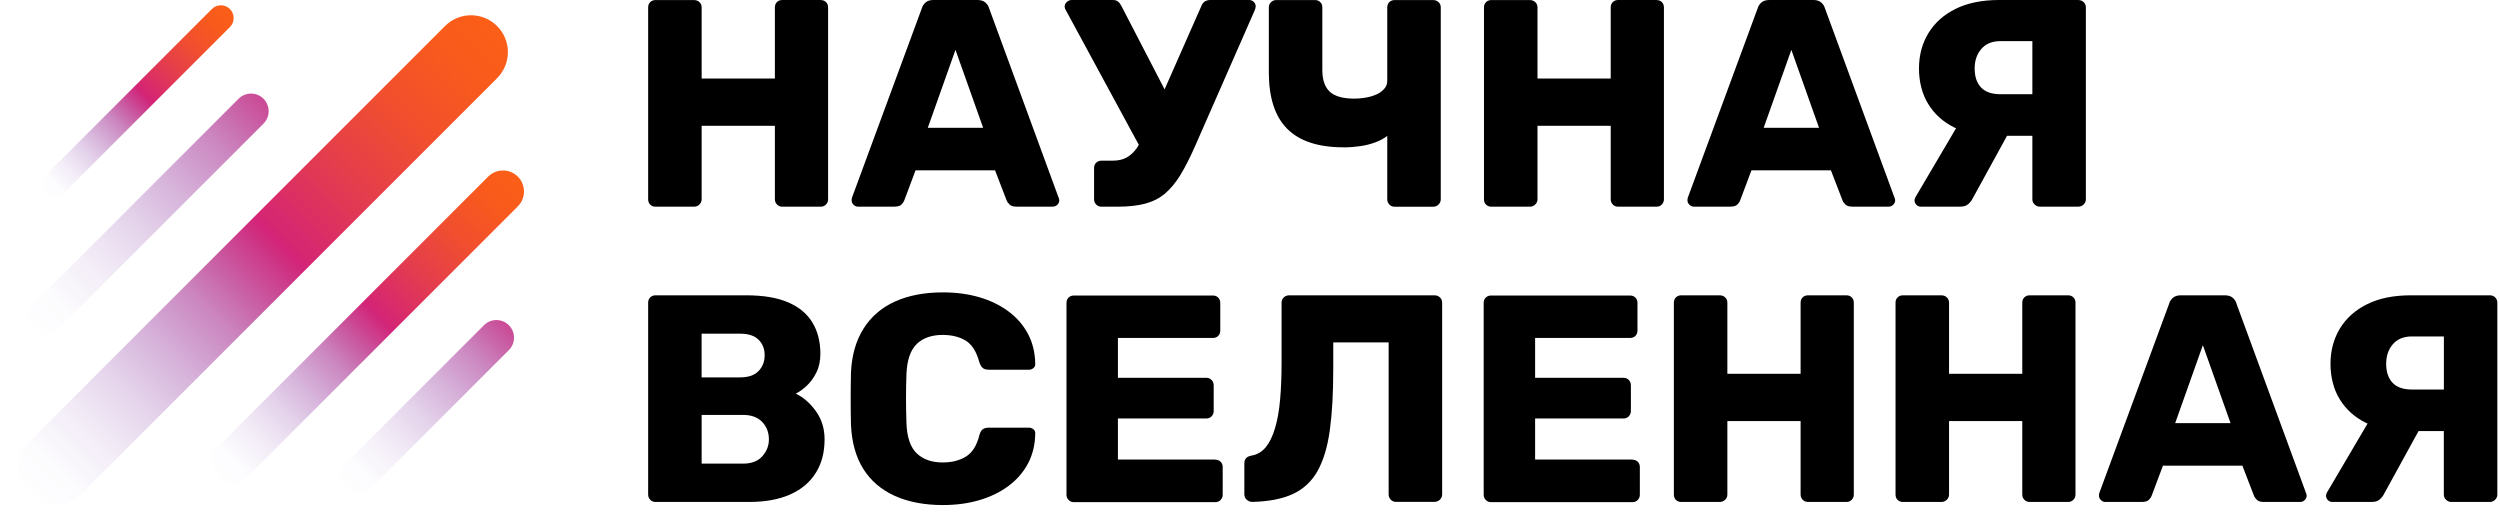 <svg width="594" height="124" viewBox="0 0 594 124" fill="none" xmlns="http://www.w3.org/2000/svg">
<path d="M194.992 0H185.875C185.358 0 184.935 0.163 184.606 0.49C184.277 0.816 184.113 1.236 184.113 1.749V18.655H166.712V1.761C166.712 1.248 166.536 0.828 166.184 0.501C165.831 0.175 165.397 0.012 164.88 0.012H155.762C155.245 0.012 154.822 0.175 154.493 0.501C154.164 0.828 154 1.248 154 1.761V47.361C154 47.874 154.164 48.294 154.493 48.62C154.822 48.947 155.245 49.11 155.762 49.11H164.88C165.397 49.11 165.831 48.935 166.184 48.585C166.536 48.236 166.712 47.827 166.712 47.361V29.895H184.113V47.361C184.113 47.827 184.277 48.236 184.606 48.585C184.935 48.935 185.358 49.11 185.875 49.11H194.992C195.509 49.11 195.932 48.935 196.261 48.585C196.59 48.236 196.755 47.827 196.755 47.361V1.761C196.755 1.248 196.59 0.828 196.261 0.501C195.932 0.175 195.509 0.012 194.992 0.012V0Z" fill="black"/>
<path d="M235.01 1.959C234.869 1.446 234.575 0.991 234.129 0.595C233.682 0.198 233.059 0 232.249 0H221.78C220.981 0 220.359 0.198 219.912 0.595C219.466 0.991 219.172 1.446 219.031 1.959L202.418 47C202.371 47.186 202.348 47.396 202.348 47.629C202.348 48.002 202.5 48.34 202.806 48.644C203.111 48.947 203.452 49.098 203.828 49.098H212.522C213.321 49.098 213.885 48.923 214.214 48.574C214.543 48.224 214.754 47.909 214.848 47.629L217.539 40.47H236.42L239.181 47.629C239.275 47.909 239.498 48.224 239.85 48.574C240.203 48.923 240.732 49.098 241.437 49.098H250.131C250.554 49.098 250.918 48.947 251.223 48.644C251.529 48.34 251.682 48.002 251.682 47.629C251.682 47.396 251.635 47.186 251.541 47L235.01 1.959ZM220.441 30.373L227.02 11.846L233.6 30.373H220.441Z" fill="black"/>
<path d="M270.105 35.188C269.376 36.203 268.554 36.949 267.661 37.439C266.768 37.928 265.687 38.173 264.406 38.173H261.716C261.199 38.173 260.776 38.337 260.447 38.663C260.118 38.989 259.953 39.409 259.953 39.922V47.361C259.953 47.827 260.118 48.236 260.447 48.585C260.776 48.935 261.199 49.11 261.716 49.11H265.464C268.107 49.11 270.328 48.865 272.149 48.375C273.958 47.886 275.533 47.081 276.848 45.95C278.164 44.831 279.374 43.35 280.491 41.531C281.595 39.701 282.746 37.462 283.921 34.792L297.997 2.728C298.091 2.542 298.173 2.332 298.243 2.099C298.314 1.866 298.349 1.656 298.349 1.469C298.349 1.096 298.196 0.758 297.891 0.455C297.585 0.152 297.221 0 296.798 0H287.54C287.07 0 286.647 0.117 286.271 0.35C285.895 0.583 285.613 0.956 285.425 1.469L276.707 21.232L266.474 1.469C266.239 1.003 265.969 0.641 265.663 0.385C265.358 0.128 264.947 0 264.43 0H254.666C254.196 0 253.797 0.163 253.456 0.49C253.115 0.816 252.963 1.166 252.963 1.539C252.963 1.772 253.01 1.982 253.104 2.169L270.586 34.419C270.422 34.664 270.269 34.955 270.105 35.177V35.188Z" fill="black"/>
<path d="M319.215 35.014C320.531 35.014 321.835 34.92 323.139 34.734C324.431 34.547 325.653 34.244 326.781 33.824C327.909 33.405 328.849 32.892 329.613 32.285V47.373C329.613 47.839 329.777 48.247 330.106 48.597C330.435 48.947 330.858 49.122 331.375 49.122H340.492C341.009 49.122 341.444 48.947 341.796 48.597C342.149 48.247 342.325 47.839 342.325 47.373V1.761C342.325 1.248 342.149 0.828 341.796 0.501C341.444 0.175 341.009 0.012 340.492 0.012H331.375C330.858 0.012 330.435 0.175 330.106 0.501C329.777 0.828 329.613 1.248 329.613 1.761V19.157C329.613 19.95 329.354 20.626 328.825 21.185C328.309 21.745 327.651 22.2 326.852 22.526C326.053 22.853 325.207 23.086 324.314 23.226C323.421 23.366 322.587 23.436 321.835 23.436C319.097 23.436 317.147 22.888 315.96 21.792C314.774 20.696 314.186 18.97 314.186 16.638V1.761C314.186 1.248 314.022 0.828 313.693 0.501C313.364 0.175 312.941 0.012 312.424 0.012H303.236C302.766 0.012 302.355 0.175 302.002 0.501C301.65 0.828 301.474 1.248 301.474 1.761V17.186C301.474 23.214 302.931 27.703 305.856 30.618C308.782 33.545 313.235 35.002 319.215 35.002V35.014Z" fill="black"/>
<path d="M393.587 0H384.469C383.952 0 383.529 0.163 383.2 0.49C382.871 0.816 382.707 1.236 382.707 1.749V18.655H365.307V1.761C365.307 1.248 365.13 0.828 364.778 0.501C364.425 0.175 363.991 0.012 363.474 0.012H354.357C353.84 0.012 353.417 0.175 353.088 0.501C352.759 0.828 352.594 1.248 352.594 1.761V47.361C352.594 47.874 352.759 48.294 353.088 48.62C353.417 48.947 353.84 49.11 354.357 49.11H363.474C363.991 49.11 364.425 48.935 364.778 48.585C365.13 48.236 365.307 47.827 365.307 47.361V29.895H382.707V47.361C382.707 47.827 382.871 48.236 383.2 48.585C383.529 48.935 383.952 49.11 384.469 49.11H393.587C394.103 49.11 394.526 48.935 394.855 48.585C395.184 48.236 395.349 47.827 395.349 47.361V1.761C395.349 1.248 395.184 0.828 394.855 0.501C394.526 0.175 394.103 0.012 393.587 0.012V0Z" fill="black"/>
<path d="M433.604 1.959C433.463 1.446 433.169 0.991 432.723 0.595C432.276 0.198 431.654 0 430.855 0H420.386C419.576 0 418.965 0.198 418.507 0.595C418.06 0.991 417.766 1.446 417.625 1.959L401.012 47C400.965 47.186 400.942 47.396 400.942 47.629C400.942 48.002 401.095 48.34 401.4 48.644C401.705 48.947 402.058 49.098 402.422 49.098H411.116C411.915 49.098 412.491 48.923 412.82 48.574C413.149 48.224 413.36 47.909 413.454 47.629L416.145 40.47H435.026L437.787 47.629C437.881 47.909 438.104 48.224 438.456 48.574C438.809 48.923 439.338 49.098 440.042 49.098H448.737C449.16 49.098 449.524 48.947 449.829 48.644C450.135 48.34 450.288 48.002 450.288 47.629C450.288 47.396 450.241 47.186 450.147 47L433.604 1.959ZM419.047 30.373L425.626 11.846L432.206 30.373H419.059H419.047Z" fill="black"/>
<path d="M493.839 0H475.041C470.94 0 467.474 0.7 464.643 2.11C461.811 3.51 459.661 5.445 458.181 7.894C456.689 10.354 455.949 13.152 455.949 16.277C455.949 19.401 456.689 22.386 458.181 24.765C459.661 27.155 461.729 28.997 464.361 30.303C464.49 30.361 464.631 30.408 464.76 30.466L455.103 46.86C454.962 47.139 454.891 47.396 454.891 47.629C454.891 48.002 455.032 48.34 455.314 48.644C455.596 48.947 455.949 49.098 456.372 49.098H465.771C466.581 49.098 467.192 48.9 467.651 48.504C468.097 48.107 468.438 47.676 468.673 47.209L476.874 32.262H482.889V47.349C482.889 47.816 483.065 48.224 483.418 48.574C483.77 48.923 484.182 49.098 484.651 49.098H493.839C494.309 49.098 494.72 48.923 495.073 48.574C495.425 48.224 495.602 47.816 495.602 47.349V1.761C495.602 1.248 495.425 0.828 495.073 0.501C494.72 0.175 494.309 0.012 493.839 0.012V0ZM482.889 22.386H475.323C473.243 22.386 471.704 21.85 470.694 20.777C469.683 19.705 469.178 18.201 469.178 16.288C469.178 14.376 469.707 12.861 470.764 11.625C471.822 10.389 473.349 9.771 475.323 9.771H482.889V22.398V22.386Z" fill="black"/>
<path d="M189.047 93.533C189.846 93.16 190.704 92.553 191.632 91.702C192.549 90.863 193.324 89.802 193.97 88.507C194.616 87.213 194.922 85.733 194.922 84.053C194.922 81.197 194.299 78.737 193.042 76.65C191.785 74.563 189.87 72.965 187.285 71.846C184.7 70.727 181.375 70.167 177.322 70.167H155.762C155.245 70.167 154.822 70.33 154.493 70.657C154.164 70.983 154 71.403 154 71.916V117.516C154 117.983 154.164 118.391 154.493 118.741C154.822 119.09 155.245 119.265 155.762 119.265H177.956C181.822 119.265 185.088 118.671 187.755 117.481C190.422 116.292 192.443 114.578 193.829 112.363C195.227 110.136 195.92 107.489 195.92 104.399C195.92 101.823 195.227 99.584 193.829 97.66C192.431 95.736 190.845 94.361 189.059 93.521L189.047 93.533ZM166.701 79.285H175.888C177.827 79.285 179.272 79.763 180.236 80.719C181.199 81.675 181.681 82.899 181.681 84.403C181.681 85.907 181.199 87.155 180.236 88.158C179.272 89.16 177.815 89.662 175.888 89.662H166.701V79.273V79.285ZM181.128 108.399C180.095 109.576 178.555 110.159 176.535 110.159H166.712V98.581H176.535C178.508 98.581 180.036 99.141 181.105 100.26C182.162 101.38 182.691 102.767 182.691 104.399C182.691 105.892 182.174 107.233 181.128 108.399Z" fill="black"/>
<path d="M217.82 81.71C219.335 80.288 221.38 79.577 223.976 79.577C226.15 79.577 227.971 80.031 229.463 80.941C230.943 81.85 232.012 83.552 232.682 86.024C232.917 86.724 233.199 87.214 233.528 87.458C233.857 87.715 234.339 87.843 234.95 87.843H244.49C244.913 87.843 245.277 87.703 245.583 87.424C245.888 87.144 246.017 86.794 245.97 86.374C245.923 83.751 245.348 81.407 244.243 79.32C243.139 77.245 241.588 75.461 239.614 73.992C237.64 72.523 235.326 71.392 232.682 70.622C230.039 69.853 227.172 69.468 224.047 69.468C219.664 69.468 215.869 70.191 212.662 71.636C209.454 73.082 206.964 75.239 205.166 78.096C203.368 80.952 202.381 84.415 202.193 88.484C202.146 90.49 202.123 92.6 202.123 94.792C202.123 96.984 202.146 99.048 202.193 100.972C202.381 105.134 203.368 108.621 205.131 111.43C206.905 114.24 209.384 116.362 212.591 117.82C215.799 119.266 219.617 120 224.047 120C227.16 120 230.039 119.615 232.682 118.834C235.326 118.065 237.629 116.945 239.614 115.465C241.6 113.984 243.139 112.212 244.243 110.136C245.348 108.061 245.923 105.706 245.97 103.082C246.017 102.662 245.888 102.313 245.583 102.033C245.277 101.753 244.913 101.613 244.49 101.613H234.95C234.339 101.613 233.857 101.741 233.505 101.998C233.152 102.254 232.87 102.732 232.694 103.432C232.083 105.869 231.014 107.548 229.51 108.481C227.994 109.413 226.161 109.88 224 109.88C221.403 109.88 219.359 109.169 217.843 107.746C216.339 106.324 215.505 103.945 215.376 100.622C215.235 96.6 215.235 92.67 215.376 88.834C215.517 85.511 216.339 83.144 217.843 81.71H217.82Z" fill="black"/>
<path d="M288.738 109.18H265.616V99.433H286.612C287.129 99.433 287.552 99.258 287.881 98.908C288.21 98.558 288.374 98.15 288.374 97.684V91.586C288.374 91.073 288.21 90.641 287.881 90.292C287.552 89.942 287.129 89.767 286.612 89.767H265.616V80.299H288.174C288.691 80.299 289.114 80.136 289.443 79.81C289.772 79.483 289.937 79.064 289.937 78.55V71.963C289.937 71.45 289.772 71.03 289.443 70.704C289.114 70.377 288.691 70.214 288.174 70.214H255.16C254.643 70.214 254.22 70.377 253.891 70.704C253.562 71.03 253.397 71.45 253.397 71.963V117.563C253.397 118.03 253.562 118.438 253.891 118.788C254.22 119.137 254.643 119.312 255.16 119.312H288.75C289.267 119.312 289.69 119.137 290.019 118.788C290.348 118.438 290.512 118.03 290.512 117.563V110.976C290.512 110.463 290.348 110.043 290.019 109.716C289.69 109.39 289.267 109.227 288.75 109.227L288.738 109.18Z" fill="black"/>
<path d="M340.844 70.167H306.349C305.832 70.167 305.385 70.33 305.033 70.657C304.68 70.983 304.504 71.403 304.504 71.916V86.152C304.504 89.382 304.387 92.32 304.152 94.955C303.917 97.602 303.517 99.864 302.941 101.753C302.377 103.653 301.649 105.146 300.756 106.242C299.863 107.338 298.747 108.002 297.431 108.235C296.256 108.422 295.657 109.04 295.657 110.066V117.435C295.657 117.948 295.845 118.379 296.221 118.729C296.597 119.079 297.043 119.254 297.56 119.254C301.473 119.16 304.692 118.531 307.206 117.365C309.721 116.199 311.683 114.357 313.081 111.862C314.467 109.355 315.431 106.137 315.971 102.172C316.512 98.22 316.782 93.416 316.782 87.75V81.36H329.941V117.493C329.941 117.959 330.105 118.368 330.434 118.717C330.763 119.067 331.186 119.242 331.703 119.242H340.82C341.337 119.242 341.772 119.067 342.124 118.717C342.477 118.368 342.653 117.959 342.653 117.493V71.916C342.653 71.403 342.477 70.983 342.124 70.657C341.772 70.33 341.337 70.167 340.82 70.167H340.844Z" fill="black"/>
<path d="M387.864 109.18H364.742V99.433H385.738C386.255 99.433 386.678 99.258 387.007 98.908C387.336 98.558 387.5 98.15 387.5 97.684V91.586C387.5 91.073 387.336 90.641 387.007 90.292C386.678 89.942 386.255 89.767 385.738 89.767H364.742V80.299H387.301C387.817 80.299 388.24 80.136 388.569 79.81C388.898 79.483 389.063 79.064 389.063 78.55V71.963C389.063 71.45 388.898 71.03 388.569 70.704C388.24 70.377 387.817 70.214 387.301 70.214H354.286C353.769 70.214 353.346 70.377 353.017 70.704C352.688 71.03 352.523 71.45 352.523 71.963V117.563C352.523 118.03 352.688 118.438 353.017 118.788C353.346 119.137 353.769 119.312 354.286 119.312H387.864C388.381 119.312 388.804 119.137 389.133 118.788C389.462 118.438 389.627 118.03 389.627 117.563V110.976C389.627 110.463 389.462 110.043 389.133 109.716C388.804 109.39 388.381 109.227 387.864 109.227V109.18Z" fill="black"/>
<path d="M438.702 70.167H429.585C429.068 70.167 428.645 70.33 428.316 70.657C427.987 70.983 427.823 71.403 427.823 71.916V88.822H410.422V71.916C410.422 71.403 410.246 70.983 409.894 70.657C409.541 70.33 409.107 70.167 408.59 70.167H399.472C398.955 70.167 398.532 70.33 398.203 70.657C397.874 70.983 397.71 71.403 397.71 71.916V117.516C397.71 118.029 397.874 118.449 398.203 118.776C398.532 119.102 398.955 119.265 399.472 119.265H408.59C409.107 119.265 409.541 119.09 409.894 118.741C410.246 118.391 410.422 117.983 410.422 117.516V100.05H427.823V117.516C427.823 117.983 427.987 118.391 428.316 118.741C428.645 119.09 429.068 119.265 429.585 119.265H438.702C439.219 119.265 439.642 119.09 439.971 118.741C440.3 118.391 440.465 117.983 440.465 117.516V71.916C440.465 71.403 440.3 70.983 439.971 70.657C439.642 70.33 439.219 70.167 438.702 70.167Z" fill="black"/>
<path d="M491.373 70.167H482.255C481.738 70.167 481.316 70.33 480.987 70.657C480.658 70.983 480.493 71.403 480.493 71.916V88.822H463.093V71.916C463.093 71.403 462.917 70.983 462.564 70.657C462.212 70.33 461.777 70.167 461.26 70.167H452.143C451.626 70.167 451.203 70.33 450.874 70.657C450.545 70.983 450.38 71.403 450.38 71.916V117.516C450.38 118.029 450.545 118.449 450.874 118.776C451.203 119.102 451.626 119.265 452.143 119.265H461.26C461.777 119.265 462.212 119.09 462.564 118.741C462.917 118.391 463.093 117.983 463.093 117.516V100.05H480.493V117.516C480.493 117.983 480.658 118.391 480.987 118.741C481.316 119.09 481.738 119.265 482.255 119.265H491.373C491.89 119.265 492.313 119.09 492.642 118.741C492.971 118.391 493.135 117.983 493.135 117.516V71.916C493.135 71.403 492.971 70.983 492.642 70.657C492.313 70.33 491.89 70.167 491.373 70.167Z" fill="black"/>
<path d="M531.39 72.126C531.249 71.613 530.955 71.158 530.509 70.762C530.05 70.365 529.439 70.167 528.629 70.167H518.16C517.361 70.167 516.739 70.365 516.281 70.762C515.834 71.158 515.54 71.613 515.399 72.126L498.786 117.167C498.739 117.353 498.716 117.563 498.716 117.796C498.716 118.169 498.868 118.507 499.174 118.811C499.479 119.114 499.82 119.265 500.196 119.265H508.89C509.701 119.265 510.265 119.09 510.594 118.741C510.923 118.391 511.134 118.076 511.228 117.796L513.919 110.637H532.788L535.549 117.796C535.643 118.076 535.866 118.391 536.219 118.741C536.571 119.09 537.1 119.265 537.816 119.265H546.511C546.934 119.265 547.298 119.114 547.603 118.811C547.909 118.507 548.062 118.169 548.062 117.796C548.062 117.563 548.015 117.353 547.921 117.167L531.378 72.126H531.39ZM516.821 100.54L523.4 82.013L529.98 100.54H516.821Z" fill="black"/>
<path d="M592.861 70.657C592.509 70.33 592.097 70.167 591.627 70.167H572.817C568.717 70.167 565.251 70.867 562.431 72.277C559.6 73.677 557.45 75.612 555.957 78.061C554.477 80.521 553.725 83.319 553.725 86.444C553.725 89.569 554.465 92.553 555.957 94.932C557.438 97.322 559.506 99.164 562.149 100.47C562.278 100.528 562.419 100.575 562.537 100.633L552.879 117.027C552.738 117.307 552.668 117.563 552.668 117.796C552.668 118.169 552.809 118.507 553.091 118.811C553.373 119.114 553.725 119.265 554.148 119.265H563.547C564.346 119.265 564.969 119.067 565.415 118.671C565.874 118.274 566.203 117.843 566.438 117.376L574.638 102.429H580.654V117.516C580.654 117.983 580.83 118.391 581.183 118.741C581.535 119.09 581.946 119.265 582.416 119.265H591.604C592.074 119.265 592.485 119.09 592.838 118.741C593.19 118.391 593.366 117.983 593.366 117.516V71.916C593.366 71.403 593.19 70.983 592.838 70.657H592.861ZM580.666 92.553H573.099C571.031 92.553 569.481 92.017 568.47 90.944C567.46 89.872 566.955 88.368 566.955 86.455C566.955 84.543 567.483 83.028 568.541 81.792C569.598 80.556 571.114 79.938 573.099 79.938H580.666V92.565V92.553Z" fill="black"/>
<path d="M6.833 117.469C3.413 114.05 3.413 108.505 6.833 105.085L105.726 6.192C109.146 2.772 114.69 2.772 118.11 6.192C121.53 9.612 121.53 15.156 118.11 18.576L19.217 117.469C15.797 120.889 10.252 120.889 6.833 117.469Z" fill="url(#paint0_linear_406_1465)"/>
<path d="M51.655 113.354C49.705 111.404 49.705 108.242 51.655 106.292L115.98 41.968C117.93 40.018 121.091 40.018 123.041 41.968C124.991 43.918 124.991 47.08 123.041 49.03L58.717 113.354C56.767 115.304 53.605 115.304 51.655 113.354Z" fill="url(#paint1_linear_406_1465)"/>
<path d="M10.755 46.017C9.571 44.833 9.571 42.913 10.755 41.729L50.339 2.145C51.524 0.96 53.444 0.96 54.628 2.145C55.813 3.329 55.813 5.249 54.628 6.434L15.044 46.017C13.86 47.202 11.94 47.202 10.755 46.017Z" fill="url(#paint2_linear_406_1465)"/>
<path d="M7.522 78.542C5.887 76.907 5.887 74.257 7.522 72.622L56.684 23.46C58.319 21.825 60.969 21.825 62.604 23.46C64.239 25.095 64.239 27.745 62.604 29.38L13.442 78.542C11.807 80.177 9.157 80.177 7.522 78.542Z" fill="url(#paint3_linear_406_1465)"/>
<path d="M81.835 116.343C80.2 114.708 80.2 112.058 81.835 110.423L114.986 77.272C116.62 75.637 119.271 75.637 120.905 77.272C122.54 78.906 122.54 81.557 120.905 83.192L87.754 116.343C86.12 117.977 83.469 117.977 81.835 116.343Z" fill="url(#paint4_linear_406_1465)"/>
<defs>
<linearGradient id="paint0_linear_406_1465" x1="6.833" y1="117.469" x2="117.314" y2="6.988" gradientUnits="userSpaceOnUse">
<stop stop-color="#6625A5" stop-opacity="0"/>
<stop offset="0.06" stop-color="#6824A3" stop-opacity="0.02"/>
<stop offset="0.14" stop-color="#6F24A0" stop-opacity="0.09"/>
<stop offset="0.22" stop-color="#7B249B" stop-opacity="0.2"/>
<stop offset="0.3" stop-color="#8C2495" stop-opacity="0.35"/>
<stop offset="0.39" stop-color="#A2248C" stop-opacity="0.55"/>
<stop offset="0.47" stop-color="#BC2481" stop-opacity="0.79"/>
<stop offset="0.54" stop-color="#D32478"/>
<stop offset="0.55" stop-color="#D52673"/>
<stop offset="0.69" stop-color="#E53E4B"/>
<stop offset="0.81" stop-color="#F14F2E"/>
<stop offset="0.92" stop-color="#F85A1D"/>
<stop offset="1" stop-color="#FB5E17"/>
</linearGradient>
<linearGradient id="paint1_linear_406_1465" x1="51.655" y1="113.354" x2="122.531" y2="42.479" gradientUnits="userSpaceOnUse">
<stop stop-color="#6625A5" stop-opacity="0"/>
<stop offset="0.06" stop-color="#6824A3" stop-opacity="0.02"/>
<stop offset="0.14" stop-color="#6F24A0" stop-opacity="0.09"/>
<stop offset="0.22" stop-color="#7B249B" stop-opacity="0.2"/>
<stop offset="0.3" stop-color="#8C2495" stop-opacity="0.35"/>
<stop offset="0.39" stop-color="#A2248C" stop-opacity="0.55"/>
<stop offset="0.47" stop-color="#BC2481" stop-opacity="0.79"/>
<stop offset="0.54" stop-color="#D32478"/>
<stop offset="0.55" stop-color="#D52673"/>
<stop offset="0.69" stop-color="#E53E4B"/>
<stop offset="0.81" stop-color="#F14F2E"/>
<stop offset="0.92" stop-color="#F85A1D"/>
<stop offset="1" stop-color="#FB5E17"/>
</linearGradient>
<linearGradient id="paint2_linear_406_1465" x1="10.755" y1="46.017" x2="54.314" y2="2.458" gradientUnits="userSpaceOnUse">
<stop stop-color="#6625A5" stop-opacity="0"/>
<stop offset="0.06" stop-color="#6824A3" stop-opacity="0.02"/>
<stop offset="0.14" stop-color="#6F24A0" stop-opacity="0.09"/>
<stop offset="0.22" stop-color="#7B249B" stop-opacity="0.2"/>
<stop offset="0.3" stop-color="#8C2495" stop-opacity="0.35"/>
<stop offset="0.39" stop-color="#A2248C" stop-opacity="0.55"/>
<stop offset="0.47" stop-color="#BC2481" stop-opacity="0.79"/>
<stop offset="0.54" stop-color="#D32478"/>
<stop offset="0.55" stop-color="#D52673"/>
<stop offset="0.69" stop-color="#E53E4B"/>
<stop offset="0.81" stop-color="#F14F2E"/>
<stop offset="0.92" stop-color="#F85A1D"/>
<stop offset="1" stop-color="#FB5E17"/>
</linearGradient>
<linearGradient id="paint3_linear_406_1465" x1="7.522" y1="78.542" x2="121.291" y2="-35.227" gradientUnits="userSpaceOnUse">
<stop stop-color="#6625A5" stop-opacity="0"/>
<stop offset="0.06" stop-color="#6824A3" stop-opacity="0.02"/>
<stop offset="0.14" stop-color="#6F24A0" stop-opacity="0.09"/>
<stop offset="0.22" stop-color="#7B249B" stop-opacity="0.2"/>
<stop offset="0.3" stop-color="#8C2495" stop-opacity="0.35"/>
<stop offset="0.39" stop-color="#A2248C" stop-opacity="0.55"/>
<stop offset="0.47" stop-color="#BC2481" stop-opacity="0.79"/>
<stop offset="0.54" stop-color="#D32478"/>
<stop offset="0.55" stop-color="#D52673"/>
<stop offset="0.69" stop-color="#E53E4B"/>
<stop offset="0.81" stop-color="#F14F2E"/>
<stop offset="0.92" stop-color="#F85A1D"/>
<stop offset="1" stop-color="#FB5E17"/>
</linearGradient>
<linearGradient id="paint4_linear_406_1465" x1="81.835" y1="116.343" x2="162.533" y2="35.644" gradientUnits="userSpaceOnUse">
<stop stop-color="#6625A5" stop-opacity="0"/>
<stop offset="0.06" stop-color="#6824A3" stop-opacity="0.02"/>
<stop offset="0.14" stop-color="#6F24A0" stop-opacity="0.09"/>
<stop offset="0.22" stop-color="#7B249B" stop-opacity="0.2"/>
<stop offset="0.3" stop-color="#8C2495" stop-opacity="0.35"/>
<stop offset="0.39" stop-color="#A2248C" stop-opacity="0.55"/>
<stop offset="0.47" stop-color="#BC2481" stop-opacity="0.79"/>
<stop offset="0.54" stop-color="#D32478"/>
<stop offset="0.55" stop-color="#D52673"/>
<stop offset="0.69" stop-color="#E53E4B"/>
<stop offset="0.81" stop-color="#F14F2E"/>
<stop offset="0.92" stop-color="#F85A1D"/>
<stop offset="1" stop-color="#FB5E17"/>
</linearGradient>
</defs>
</svg>
